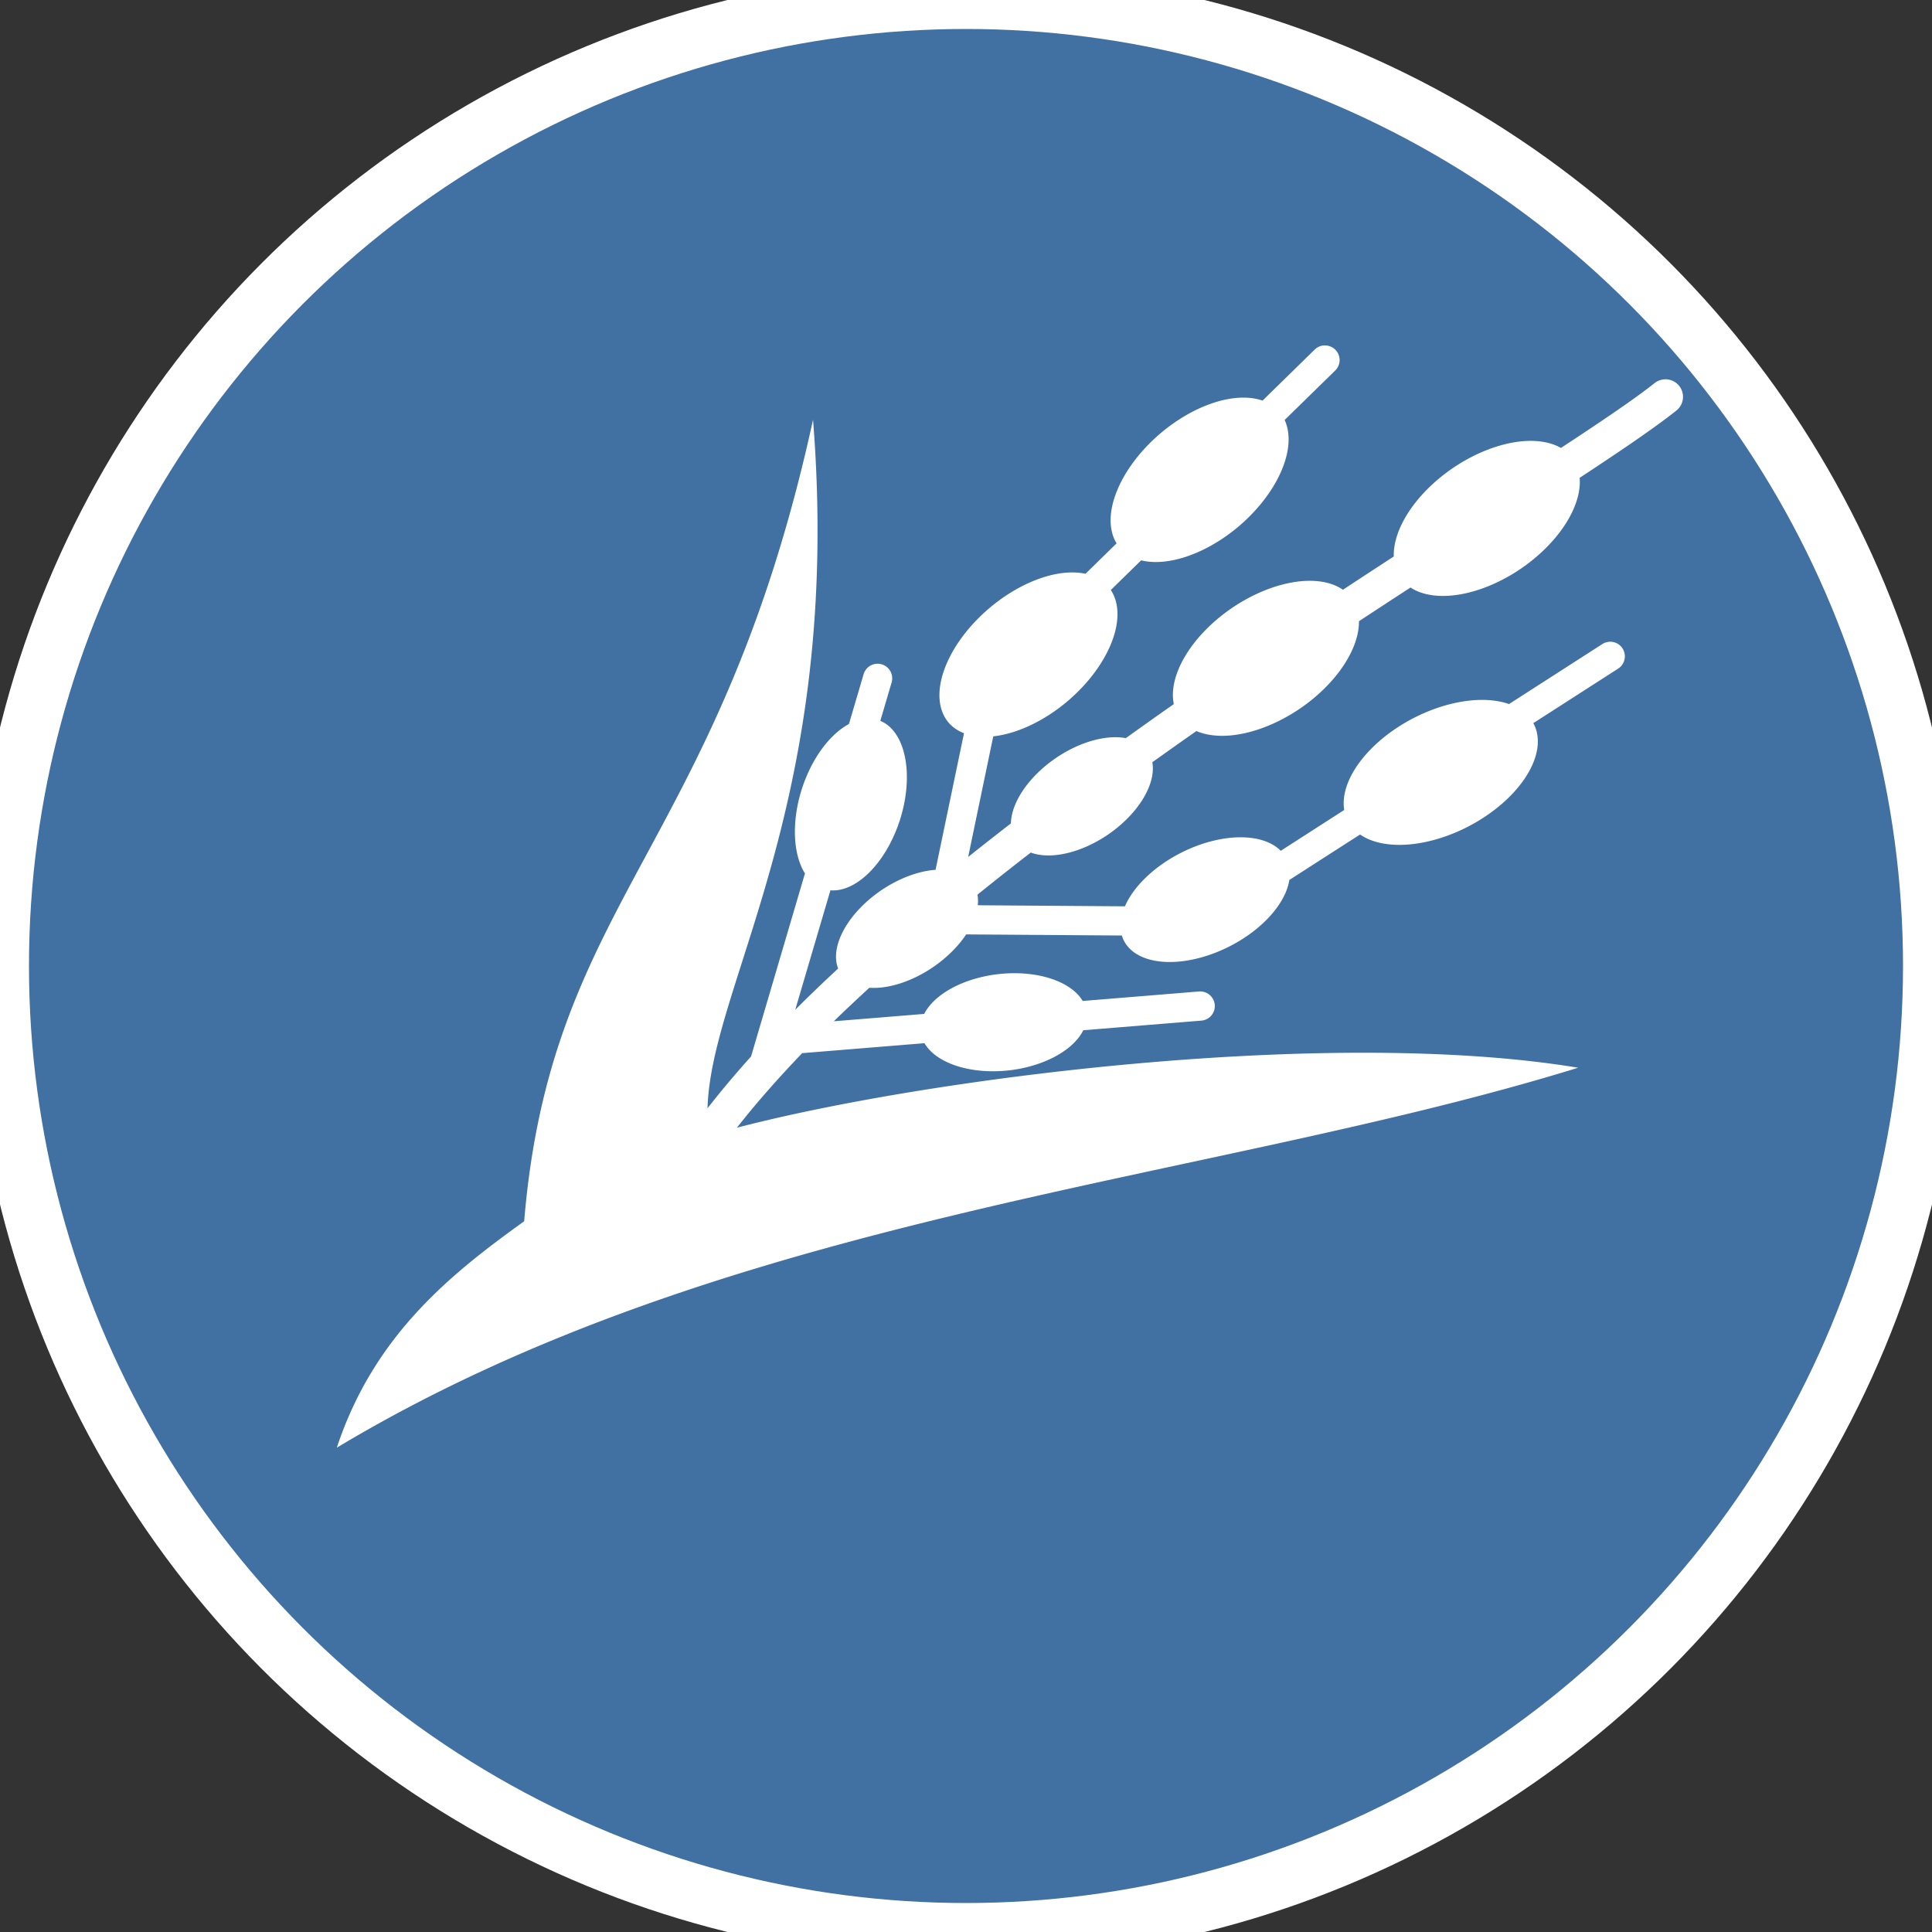 <?xml version="1.0" encoding="UTF-8"?>
<svg version="1.1" viewBox="0 0 100 100" xmlns="http://www.w3.org/2000/svg">
  <rect x="0" y="0" width="100" height="100" fill="#333333" stroke="none"/>
  <g>
    <circle cx="50" cy="50" r="50" fill="#4170a2" stroke-width="3" stroke="#fff" />
  </g>
  <path d="m68.561 17.877a0.756 0.756 0 0 0-0.521 0.225l-2.692 2.634a3.143 5.429 49.555 0 0-5.296 1.705 3.143 5.429 49.555 0 0-2.258 5.683l-1.61 1.575a3.143 5.429 49.555 0 0-4.991 1.791 3.143 5.429 49.555 0 0-2.092 5.914 3.143 5.429 49.555 0 0 0.795 0.547l-1.472 7.071a2.398 4.141 55.636 0 0-2.832 1.074 2.398 4.141 55.636 0 0-2.21 4.033c-0.763 0.711-1.51 1.423-2.22 2.137l1.821-6.184a2.662 4.599 17.869 0 0 3.592-3.625 2.662 4.599 17.869 0 0-1.01-5.146l0.582-1.976a0.756 0.756 0 0 0-0.744-0.98 0.756 0.756 0 0 0-0.706 0.553l-0.756 2.566a2.662 4.599 17.869 0 0-2.433 3.349 2.662 4.599 17.869 0 0 0.156 4.386l-2.789 9.473c-0.805 0.895-1.559 1.79-2.253 2.681 0.178-6.508 7.028-15.896 5.461-35.639-4.877 22.304-13.554 24.689-14.952 41.489-3.852 2.763-7.782 5.931-9.698 11.719 20.275-12.173 45.032-13.727 64.253-19.667-12.879-2.125-33.645 0.521-43.544 3.105 0.999-1.273 2.135-2.562 3.38-3.859l6.33-0.516a2.506 4.329 83.467 0 0 4.383 1.406 2.506 4.329 83.467 0 0 3.837-2.076l6.085-0.496a0.757 0.757 0 1 0-0.124-1.508l-5.993 0.489a2.506 4.329 83.467 0 0-4.375-1.389 2.506 4.329 83.467 0 0-3.828 2.059l-4.678 0.381c0.592-0.578 1.21-1.156 1.838-1.734a2.398 4.141 55.636 0 0 3.306-1.073 2.398 4.141 55.636 0 0 1.706-1.689l8.058 0.057a2.728 4.713 63.317 0 0 0.102 0.259 2.728 4.713 63.317 0 0 5.436 0.322 2.728 4.713 63.317 0 0 3.132-3.457l3.66-2.352a3.143 5.429 62.365 0 0 5.633-0.431 3.143 5.429 62.365 0 0 3.352-5.303 3.143 5.429 62.365 0 0-0.018-0.03l4.38-2.815a0.756 0.756 0 1 0-0.817-1.272l-4.821 3.099a3.143 5.429 62.365 0 0-4.992 0.752 3.143 5.429 62.365 0 0-3.538 4.731l-3.285 2.112a2.728 4.713 63.317 0 0-5.136 0.09 2.728 4.713 63.317 0 0-2.93 2.784l-7.615-0.055a2.398 4.141 55.636 0 0-0.016-0.548c0.903-0.731 1.826-1.457 2.759-2.179a2.398 4.142 55.636 0 0 4-0.933 2.398 4.142 55.636 0 0 2.291-3.742c0.761-0.544 1.522-1.083 2.283-1.615a3.143 5.429 55.636 0 0 5.371-1.171 3.143 5.429 55.636 0 0 3.041-4.513c0.912-0.6 1.794-1.177 2.669-1.745a3.143 5.429 55.636 0 0 5.721-0.981 3.143 5.429 55.636 0 0 3.034-4.697c2.131-1.4 3.885-2.591 4.995-3.473a0.907 0.907 0 0 0-0.567-1.626 0.907 0.907 0 0 0-0.561 0.205c-1.01 0.802-2.72 1.959-4.836 3.348a3.143 5.429 55.636 0 0-5.613 1.054 3.143 5.429 55.636 0 0-3.039 4.563c-0.862 0.561-1.73 1.129-2.631 1.722a3.143 5.429 55.636 0 0-5.761 0.955 3.143 5.429 55.636 0 0-2.993 4.964c-0.828 0.579-1.657 1.168-2.486 1.762a2.398 4.142 55.636 0 0-3.625 1.033 2.398 4.142 55.636 0 0-2.322 3.381c-0.746 0.575-1.483 1.154-2.212 1.737l1.299-6.244a3.143 5.429 49.555 0 0 3.865-1.836 3.143 5.429 49.555 0 0 2.219-5.738l1.571-1.536a3.143 5.429 49.555 0 0 5.069-1.775 3.143 5.429 49.555 0 0 2.357-5.489l2.61-2.553a0.756 0.756 0 0 0-0.535-1.305z" fill="#fff" stroke-width="3.786"/>
</svg>
